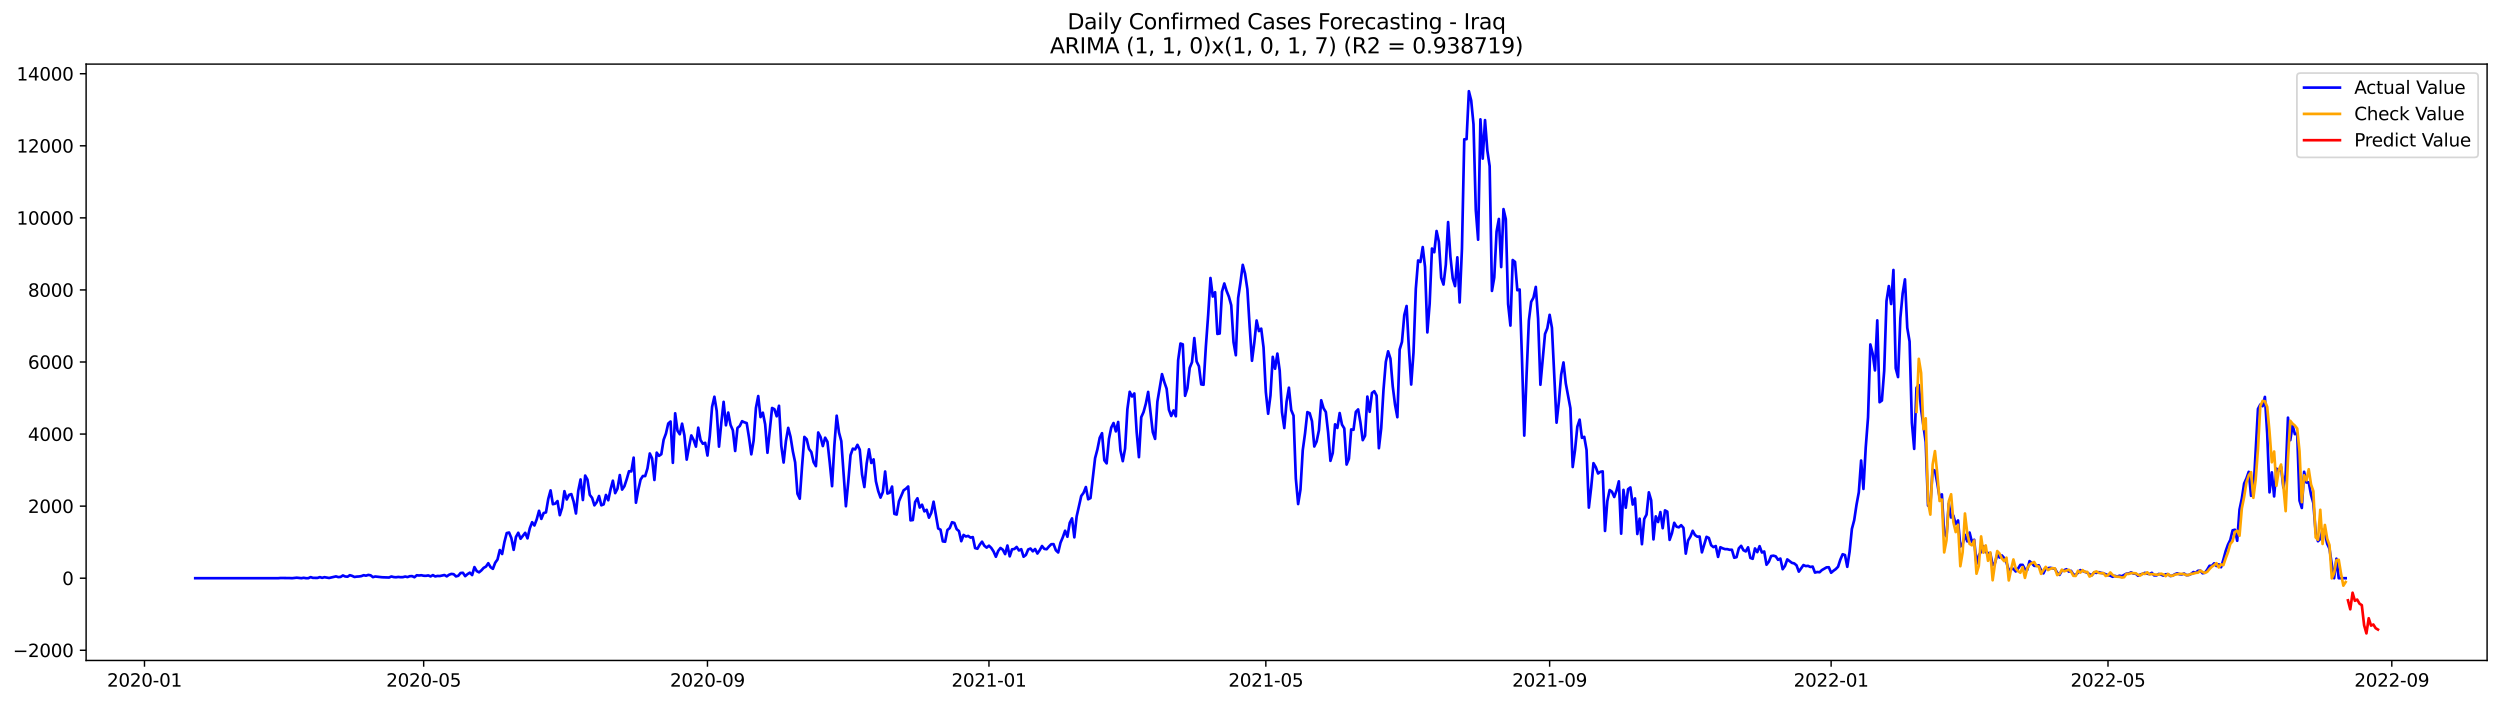<?xml version="1.0" encoding="utf-8" standalone="no"?>
<!DOCTYPE svg PUBLIC "-//W3C//DTD SVG 1.1//EN"
  "http://www.w3.org/Graphics/SVG/1.1/DTD/svg11.dtd">
<svg xmlns:xlink="http://www.w3.org/1999/xlink" width="1394.43pt" height="392.274pt" viewBox="0 0 1394.43 392.274" xmlns="http://www.w3.org/2000/svg" version="1.1">
 <defs>
  <style type="text/css">*{stroke-linejoin: round; stroke-linecap: butt}</style>
 </defs>
 <g id="figure_1">
  <g id="patch_1">
   <path d="M 0 392.274 
L 1394.43 392.274 
L 1394.43 0 
L 0 0 
z
" style="fill: #ffffff"/>
  </g>
  <g id="axes_1">
   <g id="patch_2">
    <path d="M 48.03 368.396 
L 1387.23 368.396 
L 1387.23 35.755 
L 48.03 35.755 
z
" style="fill: #ffffff"/>
   </g>
   <g id="matplotlib.axis_1">
    <g id="xtick_1">
     <g id="line2d_1">
      <defs>
       <path id="m9b8301f5bb" d="M 0 0 
L 0 3.5 
" style="stroke: #000000; stroke-width: 0.8"/>
      </defs>
      <g>
       <use xlink:href="#m9b8301f5bb" x="80.59" y="368.396" style="stroke: #000000; stroke-width: 0.8"/>
      </g>
     </g>
     <g id="text_1">
      <!-- 2020-01 -->
      <g transform="translate(59.698 382.994)scale(0.1 -0.1)">
       <defs>
        <path id="DejaVuSans-32" d="M 1228 531 
L 3431 531 
L 3431 0 
L 469 0 
L 469 531 
Q 828 903 1448 1529 
Q 2069 2156 2228 2338 
Q 2531 2678 2651 2914 
Q 2772 3150 2772 3378 
Q 2772 3750 2511 3984 
Q 2250 4219 1831 4219 
Q 1534 4219 1204 4116 
Q 875 4013 500 3803 
L 500 4441 
Q 881 4594 1212 4672 
Q 1544 4750 1819 4750 
Q 2544 4750 2975 4387 
Q 3406 4025 3406 3419 
Q 3406 3131 3298 2873 
Q 3191 2616 2906 2266 
Q 2828 2175 2409 1742 
Q 1991 1309 1228 531 
z
" transform="scale(0.016)"/>
        <path id="DejaVuSans-30" d="M 2034 4250 
Q 1547 4250 1301 3770 
Q 1056 3291 1056 2328 
Q 1056 1369 1301 889 
Q 1547 409 2034 409 
Q 2525 409 2770 889 
Q 3016 1369 3016 2328 
Q 3016 3291 2770 3770 
Q 2525 4250 2034 4250 
z
M 2034 4750 
Q 2819 4750 3233 4129 
Q 3647 3509 3647 2328 
Q 3647 1150 3233 529 
Q 2819 -91 2034 -91 
Q 1250 -91 836 529 
Q 422 1150 422 2328 
Q 422 3509 836 4129 
Q 1250 4750 2034 4750 
z
" transform="scale(0.016)"/>
        <path id="DejaVuSans-2d" d="M 313 2009 
L 1997 2009 
L 1997 1497 
L 313 1497 
L 313 2009 
z
" transform="scale(0.016)"/>
        <path id="DejaVuSans-31" d="M 794 531 
L 1825 531 
L 1825 4091 
L 703 3866 
L 703 4441 
L 1819 4666 
L 2450 4666 
L 2450 531 
L 3481 531 
L 3481 0 
L 794 0 
L 794 531 
z
" transform="scale(0.016)"/>
       </defs>
       <use xlink:href="#DejaVuSans-32"/>
       <use xlink:href="#DejaVuSans-30" x="63.623"/>
       <use xlink:href="#DejaVuSans-32" x="127.246"/>
       <use xlink:href="#DejaVuSans-30" x="190.869"/>
       <use xlink:href="#DejaVuSans-2d" x="254.492"/>
       <use xlink:href="#DejaVuSans-30" x="290.576"/>
       <use xlink:href="#DejaVuSans-31" x="354.199"/>
      </g>
     </g>
    </g>
    <g id="xtick_2">
     <g id="line2d_2">
      <g>
       <use xlink:href="#m9b8301f5bb" x="236.31" y="368.396" style="stroke: #000000; stroke-width: 0.8"/>
      </g>
     </g>
     <g id="text_2">
      <!-- 2020-05 -->
      <g transform="translate(215.419 382.994)scale(0.1 -0.1)">
       <defs>
        <path id="DejaVuSans-35" d="M 691 4666 
L 3169 4666 
L 3169 4134 
L 1269 4134 
L 1269 2991 
Q 1406 3038 1543 3061 
Q 1681 3084 1819 3084 
Q 2600 3084 3056 2656 
Q 3513 2228 3513 1497 
Q 3513 744 3044 326 
Q 2575 -91 1722 -91 
Q 1428 -91 1123 -41 
Q 819 9 494 109 
L 494 744 
Q 775 591 1075 516 
Q 1375 441 1709 441 
Q 2250 441 2565 725 
Q 2881 1009 2881 1497 
Q 2881 1984 2565 2268 
Q 2250 2553 1709 2553 
Q 1456 2553 1204 2497 
Q 953 2441 691 2322 
L 691 4666 
z
" transform="scale(0.016)"/>
       </defs>
       <use xlink:href="#DejaVuSans-32"/>
       <use xlink:href="#DejaVuSans-30" x="63.623"/>
       <use xlink:href="#DejaVuSans-32" x="127.246"/>
       <use xlink:href="#DejaVuSans-30" x="190.869"/>
       <use xlink:href="#DejaVuSans-2d" x="254.492"/>
       <use xlink:href="#DejaVuSans-30" x="290.576"/>
       <use xlink:href="#DejaVuSans-35" x="354.199"/>
      </g>
     </g>
    </g>
    <g id="xtick_3">
     <g id="line2d_3">
      <g>
       <use xlink:href="#m9b8301f5bb" x="394.605" y="368.396" style="stroke: #000000; stroke-width: 0.8"/>
      </g>
     </g>
     <g id="text_3">
      <!-- 2020-09 -->
      <g transform="translate(373.714 382.994)scale(0.1 -0.1)">
       <defs>
        <path id="DejaVuSans-39" d="M 703 97 
L 703 672 
Q 941 559 1184 500 
Q 1428 441 1663 441 
Q 2288 441 2617 861 
Q 2947 1281 2994 2138 
Q 2813 1869 2534 1725 
Q 2256 1581 1919 1581 
Q 1219 1581 811 2004 
Q 403 2428 403 3163 
Q 403 3881 828 4315 
Q 1253 4750 1959 4750 
Q 2769 4750 3195 4129 
Q 3622 3509 3622 2328 
Q 3622 1225 3098 567 
Q 2575 -91 1691 -91 
Q 1453 -91 1209 -44 
Q 966 3 703 97 
z
M 1959 2075 
Q 2384 2075 2632 2365 
Q 2881 2656 2881 3163 
Q 2881 3666 2632 3958 
Q 2384 4250 1959 4250 
Q 1534 4250 1286 3958 
Q 1038 3666 1038 3163 
Q 1038 2656 1286 2365 
Q 1534 2075 1959 2075 
z
" transform="scale(0.016)"/>
       </defs>
       <use xlink:href="#DejaVuSans-32"/>
       <use xlink:href="#DejaVuSans-30" x="63.623"/>
       <use xlink:href="#DejaVuSans-32" x="127.246"/>
       <use xlink:href="#DejaVuSans-30" x="190.869"/>
       <use xlink:href="#DejaVuSans-2d" x="254.492"/>
       <use xlink:href="#DejaVuSans-30" x="290.576"/>
       <use xlink:href="#DejaVuSans-39" x="354.199"/>
      </g>
     </g>
    </g>
    <g id="xtick_4">
     <g id="line2d_4">
      <g>
       <use xlink:href="#m9b8301f5bb" x="551.613" y="368.396" style="stroke: #000000; stroke-width: 0.8"/>
      </g>
     </g>
     <g id="text_4">
      <!-- 2021-01 -->
      <g transform="translate(530.722 382.994)scale(0.1 -0.1)">
       <use xlink:href="#DejaVuSans-32"/>
       <use xlink:href="#DejaVuSans-30" x="63.623"/>
       <use xlink:href="#DejaVuSans-32" x="127.246"/>
       <use xlink:href="#DejaVuSans-31" x="190.869"/>
       <use xlink:href="#DejaVuSans-2d" x="254.492"/>
       <use xlink:href="#DejaVuSans-30" x="290.576"/>
       <use xlink:href="#DejaVuSans-31" x="354.199"/>
      </g>
     </g>
    </g>
    <g id="xtick_5">
     <g id="line2d_5">
      <g>
       <use xlink:href="#m9b8301f5bb" x="706.047" y="368.396" style="stroke: #000000; stroke-width: 0.8"/>
      </g>
     </g>
     <g id="text_5">
      <!-- 2021-05 -->
      <g transform="translate(685.156 382.994)scale(0.1 -0.1)">
       <use xlink:href="#DejaVuSans-32"/>
       <use xlink:href="#DejaVuSans-30" x="63.623"/>
       <use xlink:href="#DejaVuSans-32" x="127.246"/>
       <use xlink:href="#DejaVuSans-31" x="190.869"/>
       <use xlink:href="#DejaVuSans-2d" x="254.492"/>
       <use xlink:href="#DejaVuSans-30" x="290.576"/>
       <use xlink:href="#DejaVuSans-35" x="354.199"/>
      </g>
     </g>
    </g>
    <g id="xtick_6">
     <g id="line2d_6">
      <g>
       <use xlink:href="#m9b8301f5bb" x="864.342" y="368.396" style="stroke: #000000; stroke-width: 0.8"/>
      </g>
     </g>
     <g id="text_6">
      <!-- 2021-09 -->
      <g transform="translate(843.451 382.994)scale(0.1 -0.1)">
       <use xlink:href="#DejaVuSans-32"/>
       <use xlink:href="#DejaVuSans-30" x="63.623"/>
       <use xlink:href="#DejaVuSans-32" x="127.246"/>
       <use xlink:href="#DejaVuSans-31" x="190.869"/>
       <use xlink:href="#DejaVuSans-2d" x="254.492"/>
       <use xlink:href="#DejaVuSans-30" x="290.576"/>
       <use xlink:href="#DejaVuSans-39" x="354.199"/>
      </g>
     </g>
    </g>
    <g id="xtick_7">
     <g id="line2d_7">
      <g>
       <use xlink:href="#m9b8301f5bb" x="1021.35" y="368.396" style="stroke: #000000; stroke-width: 0.8"/>
      </g>
     </g>
     <g id="text_7">
      <!-- 2022-01 -->
      <g transform="translate(1000.458 382.994)scale(0.1 -0.1)">
       <use xlink:href="#DejaVuSans-32"/>
       <use xlink:href="#DejaVuSans-30" x="63.623"/>
       <use xlink:href="#DejaVuSans-32" x="127.246"/>
       <use xlink:href="#DejaVuSans-32" x="190.869"/>
       <use xlink:href="#DejaVuSans-2d" x="254.492"/>
       <use xlink:href="#DejaVuSans-30" x="290.576"/>
       <use xlink:href="#DejaVuSans-31" x="354.199"/>
      </g>
     </g>
    </g>
    <g id="xtick_8">
     <g id="line2d_8">
      <g>
       <use xlink:href="#m9b8301f5bb" x="1175.784" y="368.396" style="stroke: #000000; stroke-width: 0.8"/>
      </g>
     </g>
     <g id="text_8">
      <!-- 2022-05 -->
      <g transform="translate(1154.892 382.994)scale(0.1 -0.1)">
       <use xlink:href="#DejaVuSans-32"/>
       <use xlink:href="#DejaVuSans-30" x="63.623"/>
       <use xlink:href="#DejaVuSans-32" x="127.246"/>
       <use xlink:href="#DejaVuSans-32" x="190.869"/>
       <use xlink:href="#DejaVuSans-2d" x="254.492"/>
       <use xlink:href="#DejaVuSans-30" x="290.576"/>
       <use xlink:href="#DejaVuSans-35" x="354.199"/>
      </g>
     </g>
    </g>
    <g id="xtick_9">
     <g id="line2d_9">
      <g>
       <use xlink:href="#m9b8301f5bb" x="1334.079" y="368.396" style="stroke: #000000; stroke-width: 0.8"/>
      </g>
     </g>
     <g id="text_9">
      <!-- 2022-09 -->
      <g transform="translate(1313.187 382.994)scale(0.1 -0.1)">
       <use xlink:href="#DejaVuSans-32"/>
       <use xlink:href="#DejaVuSans-30" x="63.623"/>
       <use xlink:href="#DejaVuSans-32" x="127.246"/>
       <use xlink:href="#DejaVuSans-32" x="190.869"/>
       <use xlink:href="#DejaVuSans-2d" x="254.492"/>
       <use xlink:href="#DejaVuSans-30" x="290.576"/>
       <use xlink:href="#DejaVuSans-39" x="354.199"/>
      </g>
     </g>
    </g>
   </g>
   <g id="matplotlib.axis_2">
    <g id="ytick_1">
     <g id="line2d_10">
      <defs>
       <path id="m75fd5bc705" d="M 0 0 
L -3.5 0 
" style="stroke: #000000; stroke-width: 0.8"/>
      </defs>
      <g>
       <use xlink:href="#m75fd5bc705" x="48.03" y="362.699" style="stroke: #000000; stroke-width: 0.8"/>
      </g>
     </g>
     <g id="text_10">
      <!-- −2000 -->
      <g transform="translate(7.2 366.498)scale(0.1 -0.1)">
       <defs>
        <path id="DejaVuSans-2212" d="M 678 2272 
L 4684 2272 
L 4684 1741 
L 678 1741 
L 678 2272 
z
" transform="scale(0.016)"/>
       </defs>
       <use xlink:href="#DejaVuSans-2212"/>
       <use xlink:href="#DejaVuSans-32" x="83.789"/>
       <use xlink:href="#DejaVuSans-30" x="147.412"/>
       <use xlink:href="#DejaVuSans-30" x="211.035"/>
       <use xlink:href="#DejaVuSans-30" x="274.658"/>
      </g>
     </g>
    </g>
    <g id="ytick_2">
     <g id="line2d_11">
      <g>
       <use xlink:href="#m75fd5bc705" x="48.03" y="322.502" style="stroke: #000000; stroke-width: 0.8"/>
      </g>
     </g>
     <g id="text_11">
      <!-- 0 -->
      <g transform="translate(34.667 326.302)scale(0.1 -0.1)">
       <use xlink:href="#DejaVuSans-30"/>
      </g>
     </g>
    </g>
    <g id="ytick_3">
     <g id="line2d_12">
      <g>
       <use xlink:href="#m75fd5bc705" x="48.03" y="282.306" style="stroke: #000000; stroke-width: 0.8"/>
      </g>
     </g>
     <g id="text_12">
      <!-- 2000 -->
      <g transform="translate(15.58 286.105)scale(0.1 -0.1)">
       <use xlink:href="#DejaVuSans-32"/>
       <use xlink:href="#DejaVuSans-30" x="63.623"/>
       <use xlink:href="#DejaVuSans-30" x="127.246"/>
       <use xlink:href="#DejaVuSans-30" x="190.869"/>
      </g>
     </g>
    </g>
    <g id="ytick_4">
     <g id="line2d_13">
      <g>
       <use xlink:href="#m75fd5bc705" x="48.03" y="242.11" style="stroke: #000000; stroke-width: 0.8"/>
      </g>
     </g>
     <g id="text_13">
      <!-- 4000 -->
      <g transform="translate(15.58 245.909)scale(0.1 -0.1)">
       <defs>
        <path id="DejaVuSans-34" d="M 2419 4116 
L 825 1625 
L 2419 1625 
L 2419 4116 
z
M 2253 4666 
L 3047 4666 
L 3047 1625 
L 3713 1625 
L 3713 1100 
L 3047 1100 
L 3047 0 
L 2419 0 
L 2419 1100 
L 313 1100 
L 313 1709 
L 2253 4666 
z
" transform="scale(0.016)"/>
       </defs>
       <use xlink:href="#DejaVuSans-34"/>
       <use xlink:href="#DejaVuSans-30" x="63.623"/>
       <use xlink:href="#DejaVuSans-30" x="127.246"/>
       <use xlink:href="#DejaVuSans-30" x="190.869"/>
      </g>
     </g>
    </g>
    <g id="ytick_5">
     <g id="line2d_14">
      <g>
       <use xlink:href="#m75fd5bc705" x="48.03" y="201.913" style="stroke: #000000; stroke-width: 0.8"/>
      </g>
     </g>
     <g id="text_14">
      <!-- 6000 -->
      <g transform="translate(15.58 205.712)scale(0.1 -0.1)">
       <defs>
        <path id="DejaVuSans-36" d="M 2113 2584 
Q 1688 2584 1439 2293 
Q 1191 2003 1191 1497 
Q 1191 994 1439 701 
Q 1688 409 2113 409 
Q 2538 409 2786 701 
Q 3034 994 3034 1497 
Q 3034 2003 2786 2293 
Q 2538 2584 2113 2584 
z
M 3366 4563 
L 3366 3988 
Q 3128 4100 2886 4159 
Q 2644 4219 2406 4219 
Q 1781 4219 1451 3797 
Q 1122 3375 1075 2522 
Q 1259 2794 1537 2939 
Q 1816 3084 2150 3084 
Q 2853 3084 3261 2657 
Q 3669 2231 3669 1497 
Q 3669 778 3244 343 
Q 2819 -91 2113 -91 
Q 1303 -91 875 529 
Q 447 1150 447 2328 
Q 447 3434 972 4092 
Q 1497 4750 2381 4750 
Q 2619 4750 2861 4703 
Q 3103 4656 3366 4563 
z
" transform="scale(0.016)"/>
       </defs>
       <use xlink:href="#DejaVuSans-36"/>
       <use xlink:href="#DejaVuSans-30" x="63.623"/>
       <use xlink:href="#DejaVuSans-30" x="127.246"/>
       <use xlink:href="#DejaVuSans-30" x="190.869"/>
      </g>
     </g>
    </g>
    <g id="ytick_6">
     <g id="line2d_15">
      <g>
       <use xlink:href="#m75fd5bc705" x="48.03" y="161.717" style="stroke: #000000; stroke-width: 0.8"/>
      </g>
     </g>
     <g id="text_15">
      <!-- 8000 -->
      <g transform="translate(15.58 165.516)scale(0.1 -0.1)">
       <defs>
        <path id="DejaVuSans-38" d="M 2034 2216 
Q 1584 2216 1326 1975 
Q 1069 1734 1069 1313 
Q 1069 891 1326 650 
Q 1584 409 2034 409 
Q 2484 409 2743 651 
Q 3003 894 3003 1313 
Q 3003 1734 2745 1975 
Q 2488 2216 2034 2216 
z
M 1403 2484 
Q 997 2584 770 2862 
Q 544 3141 544 3541 
Q 544 4100 942 4425 
Q 1341 4750 2034 4750 
Q 2731 4750 3128 4425 
Q 3525 4100 3525 3541 
Q 3525 3141 3298 2862 
Q 3072 2584 2669 2484 
Q 3125 2378 3379 2068 
Q 3634 1759 3634 1313 
Q 3634 634 3220 271 
Q 2806 -91 2034 -91 
Q 1263 -91 848 271 
Q 434 634 434 1313 
Q 434 1759 690 2068 
Q 947 2378 1403 2484 
z
M 1172 3481 
Q 1172 3119 1398 2916 
Q 1625 2713 2034 2713 
Q 2441 2713 2670 2916 
Q 2900 3119 2900 3481 
Q 2900 3844 2670 4047 
Q 2441 4250 2034 4250 
Q 1625 4250 1398 4047 
Q 1172 3844 1172 3481 
z
" transform="scale(0.016)"/>
       </defs>
       <use xlink:href="#DejaVuSans-38"/>
       <use xlink:href="#DejaVuSans-30" x="63.623"/>
       <use xlink:href="#DejaVuSans-30" x="127.246"/>
       <use xlink:href="#DejaVuSans-30" x="190.869"/>
      </g>
     </g>
    </g>
    <g id="ytick_7">
     <g id="line2d_16">
      <g>
       <use xlink:href="#m75fd5bc705" x="48.03" y="121.521" style="stroke: #000000; stroke-width: 0.8"/>
      </g>
     </g>
     <g id="text_16">
      <!-- 10000 -->
      <g transform="translate(9.217 125.32)scale(0.1 -0.1)">
       <use xlink:href="#DejaVuSans-31"/>
       <use xlink:href="#DejaVuSans-30" x="63.623"/>
       <use xlink:href="#DejaVuSans-30" x="127.246"/>
       <use xlink:href="#DejaVuSans-30" x="190.869"/>
       <use xlink:href="#DejaVuSans-30" x="254.492"/>
      </g>
     </g>
    </g>
    <g id="ytick_8">
     <g id="line2d_17">
      <g>
       <use xlink:href="#m75fd5bc705" x="48.03" y="81.324" style="stroke: #000000; stroke-width: 0.8"/>
      </g>
     </g>
     <g id="text_17">
      <!-- 12000 -->
      <g transform="translate(9.217 85.123)scale(0.1 -0.1)">
       <use xlink:href="#DejaVuSans-31"/>
       <use xlink:href="#DejaVuSans-32" x="63.623"/>
       <use xlink:href="#DejaVuSans-30" x="127.246"/>
       <use xlink:href="#DejaVuSans-30" x="190.869"/>
       <use xlink:href="#DejaVuSans-30" x="254.492"/>
      </g>
     </g>
    </g>
    <g id="ytick_9">
     <g id="line2d_18">
      <g>
       <use xlink:href="#m75fd5bc705" x="48.03" y="41.128" style="stroke: #000000; stroke-width: 0.8"/>
      </g>
     </g>
     <g id="text_18">
      <!-- 14000 -->
      <g transform="translate(9.217 44.927)scale(0.1 -0.1)">
       <use xlink:href="#DejaVuSans-31"/>
       <use xlink:href="#DejaVuSans-34" x="63.623"/>
       <use xlink:href="#DejaVuSans-30" x="127.246"/>
       <use xlink:href="#DejaVuSans-30" x="190.869"/>
       <use xlink:href="#DejaVuSans-30" x="254.492"/>
      </g>
     </g>
    </g>
   </g>
   <g id="line2d_19">
    <path d="M 108.902 322.502 
L 155.233 322.502 
L 156.52 322.382 
L 161.667 322.442 
L 162.954 322.502 
L 165.528 322.221 
L 168.102 322.502 
L 169.389 322.281 
L 170.676 322.502 
L 171.963 322.502 
L 173.25 321.899 
L 174.537 322.321 
L 177.111 322.342 
L 178.398 321.899 
L 179.685 322.301 
L 180.972 321.94 
L 183.546 322.382 
L 187.406 321.497 
L 188.693 321.899 
L 189.98 321.779 
L 191.267 320.975 
L 192.554 321.538 
L 193.841 321.678 
L 195.128 320.834 
L 196.415 321.216 
L 197.702 321.819 
L 198.989 321.618 
L 200.276 321.538 
L 201.563 321.337 
L 202.85 320.834 
L 204.137 321.095 
L 205.424 320.673 
L 206.711 320.894 
L 207.998 321.899 
L 209.285 321.558 
L 213.145 321.98 
L 217.006 322.12 
L 218.293 321.538 
L 219.58 321.879 
L 220.867 321.98 
L 222.154 321.799 
L 223.441 321.94 
L 224.728 321.919 
L 226.015 321.578 
L 227.302 321.879 
L 228.589 321.397 
L 229.876 321.357 
L 231.163 321.96 
L 232.45 320.874 
L 233.737 320.995 
L 235.023 320.854 
L 236.31 321.136 
L 237.597 321.176 
L 238.884 320.955 
L 240.171 321.497 
L 241.458 320.794 
L 242.745 321.517 
L 244.032 321.236 
L 245.319 321.296 
L 247.893 320.734 
L 249.18 321.477 
L 250.467 320.593 
L 251.754 320.111 
L 253.041 320.271 
L 254.328 321.497 
L 255.615 321.156 
L 256.902 319.608 
L 258.189 319.488 
L 259.476 321.357 
L 260.762 320.231 
L 262.049 319.427 
L 263.336 320.754 
L 264.623 316.312 
L 265.91 318.543 
L 267.197 319.226 
L 268.484 318.161 
L 269.771 316.734 
L 271.058 316.031 
L 272.345 314.141 
L 273.632 316.352 
L 274.919 317.277 
L 276.206 313.88 
L 277.493 312.071 
L 278.78 306.806 
L 280.067 308.996 
L 281.354 302.284 
L 282.641 297.339 
L 283.928 297.018 
L 285.215 300.093 
L 286.501 306.685 
L 287.788 299.47 
L 289.075 297.159 
L 290.362 300.495 
L 292.936 297.199 
L 294.223 300.274 
L 295.51 294.666 
L 296.797 291.27 
L 298.084 293.099 
L 299.371 289.642 
L 300.658 284.919 
L 301.945 289.421 
L 303.232 286.165 
L 304.519 285.803 
L 305.806 278.286 
L 307.093 273.523 
L 308.38 281.221 
L 309.667 280.919 
L 310.954 279.492 
L 312.24 287.351 
L 313.527 283.15 
L 314.814 273.965 
L 316.101 278.608 
L 317.388 276.035 
L 318.675 275.593 
L 319.962 279.794 
L 321.249 286.406 
L 322.536 273.744 
L 323.823 267.413 
L 325.11 278.889 
L 326.397 265.263 
L 327.684 267.554 
L 328.971 276.035 
L 330.258 277.703 
L 331.545 281.864 
L 332.832 280.095 
L 334.119 276.658 
L 335.406 281.844 
L 336.693 281.321 
L 337.979 276.076 
L 339.266 279.03 
L 340.553 272.94 
L 341.84 268.117 
L 343.127 275.051 
L 344.414 272.558 
L 345.701 264.981 
L 346.988 273.081 
L 348.275 271.192 
L 349.562 267.293 
L 350.849 262.851 
L 352.136 262.951 
L 353.423 255.254 
L 354.71 280.397 
L 355.997 273.322 
L 357.284 267.534 
L 358.571 265.504 
L 359.858 265.544 
L 361.145 261.263 
L 362.432 252.943 
L 363.718 255.676 
L 365.005 267.715 
L 366.292 252.48 
L 367.579 254.249 
L 368.866 253.344 
L 370.153 245.305 
L 371.44 241.848 
L 372.727 236.221 
L 374.014 235.115 
L 375.301 258.148 
L 376.588 230.533 
L 377.875 240.24 
L 379.162 242.21 
L 380.449 236.321 
L 381.736 242.813 
L 383.023 256.359 
L 384.31 249.265 
L 385.597 242.873 
L 386.884 245.386 
L 388.171 249.124 
L 389.457 238.552 
L 390.744 245.446 
L 392.031 247.516 
L 393.318 246.993 
L 394.605 254.088 
L 395.892 243.195 
L 397.179 226.935 
L 398.466 221.288 
L 399.753 229.166 
L 401.04 249.124 
L 402.327 235.799 
L 403.614 224.142 
L 404.901 237.226 
L 406.188 230.111 
L 407.475 237.005 
L 408.762 239.979 
L 410.049 251.536 
L 411.336 238.713 
L 412.623 237.608 
L 413.91 234.935 
L 415.196 235.558 
L 416.483 235.98 
L 417.77 243.979 
L 419.057 253.405 
L 420.344 245.707 
L 421.631 227.559 
L 422.918 220.906 
L 424.205 232.643 
L 425.492 230.191 
L 426.779 236.683 
L 428.066 252.541 
L 430.64 227.559 
L 431.927 228.222 
L 433.214 232.201 
L 434.501 226.333 
L 435.788 248.702 
L 437.075 257.987 
L 438.362 245.968 
L 439.649 238.653 
L 440.935 243.657 
L 442.222 251.717 
L 443.509 257.907 
L 444.796 275.392 
L 446.083 278.166 
L 447.37 260.057 
L 448.657 243.697 
L 449.944 244.984 
L 451.231 250.41 
L 452.518 252.139 
L 453.805 257.766 
L 455.092 259.997 
L 456.379 241.225 
L 457.666 243.717 
L 458.953 248.802 
L 460.24 244.14 
L 461.527 246.431 
L 462.814 258.108 
L 464.101 271.172 
L 465.388 248.32 
L 466.674 231.86 
L 467.961 241.245 
L 469.248 246.049 
L 471.822 282.366 
L 473.109 269.081 
L 474.396 253.907 
L 475.683 250.249 
L 476.97 250.671 
L 478.257 248.119 
L 479.544 250.792 
L 480.831 264.62 
L 482.118 271.654 
L 483.405 258.51 
L 484.692 250.611 
L 485.979 258.228 
L 487.266 256.219 
L 488.553 268.438 
L 489.84 273.885 
L 491.127 277.543 
L 492.413 274.468 
L 493.7 262.992 
L 494.987 275.292 
L 496.274 274.789 
L 497.561 271.393 
L 498.848 286.607 
L 500.135 287.009 
L 501.422 279.573 
L 503.996 273.503 
L 505.283 272.599 
L 506.57 271.352 
L 507.857 290.225 
L 509.144 290.064 
L 510.431 280.015 
L 511.718 277.925 
L 513.005 283.09 
L 514.292 281.522 
L 515.579 285.22 
L 516.866 284.356 
L 518.152 288.737 
L 519.439 286.024 
L 520.726 279.834 
L 523.3 294.767 
L 524.587 295.43 
L 525.874 301.962 
L 527.161 302.163 
L 528.448 295.611 
L 529.735 294.546 
L 531.022 291.29 
L 532.309 291.692 
L 533.596 295.129 
L 534.883 296.234 
L 536.17 301.861 
L 537.457 298.384 
L 538.744 299.229 
L 540.031 298.927 
L 541.318 299.852 
L 542.605 299.59 
L 543.891 305.7 
L 545.178 306.062 
L 546.465 303.791 
L 547.752 302.143 
L 549.039 304.394 
L 550.326 305.439 
L 551.613 304.374 
L 552.9 305.62 
L 554.187 307.61 
L 555.474 310.544 
L 556.761 307.288 
L 558.048 305.64 
L 559.335 306.625 
L 560.622 309.057 
L 561.909 304.273 
L 563.196 310.303 
L 564.483 306.404 
L 565.77 306.223 
L 567.057 305.077 
L 568.344 307.027 
L 569.63 306.323 
L 570.917 310.524 
L 572.204 309.539 
L 573.491 306.484 
L 574.778 305.962 
L 576.065 307.509 
L 577.352 306.243 
L 578.639 308.735 
L 579.926 306.866 
L 581.213 304.555 
L 582.5 306.162 
L 583.787 306.343 
L 585.074 304.836 
L 586.361 303.55 
L 587.648 303.51 
L 588.935 306.926 
L 590.222 308.152 
L 591.509 302.726 
L 592.796 299.691 
L 594.083 296.033 
L 595.369 299.389 
L 596.656 291.672 
L 597.943 289.139 
L 599.23 299.711 
L 600.517 288.074 
L 603.091 276.638 
L 604.378 274.89 
L 605.665 271.654 
L 606.952 278.487 
L 608.239 277.804 
L 610.813 255.535 
L 612.1 250.651 
L 613.387 244.2 
L 614.674 241.627 
L 615.961 256.721 
L 617.248 258.449 
L 618.535 244.843 
L 619.822 238.472 
L 621.108 235.96 
L 622.395 240.622 
L 623.682 235.357 
L 624.969 251.294 
L 626.256 257.223 
L 627.543 250.169 
L 628.83 228.242 
L 630.117 218.534 
L 631.404 221.147 
L 632.691 219.459 
L 633.978 240.743 
L 635.265 254.993 
L 636.552 232.704 
L 637.839 229.85 
L 639.126 225.107 
L 640.413 218.595 
L 642.987 241.024 
L 644.274 244.803 
L 645.56 224.001 
L 648.134 208.686 
L 649.421 213.108 
L 650.708 216.826 
L 651.995 228.563 
L 653.282 232.02 
L 654.569 228.945 
L 655.856 232.181 
L 657.143 200.888 
L 658.43 191.603 
L 659.717 192.065 
L 661.004 220.765 
L 662.291 216.565 
L 663.578 205.189 
L 664.865 202.014 
L 666.152 188.568 
L 667.439 201.612 
L 668.726 204.285 
L 670.013 214.394 
L 671.299 214.615 
L 672.586 193.412 
L 673.873 175.786 
L 675.16 155.064 
L 676.447 165.395 
L 677.734 162.983 
L 679.021 186.257 
L 680.308 186.016 
L 681.595 162.662 
L 682.882 158.119 
L 684.169 162.28 
L 685.456 165.536 
L 686.743 170.259 
L 688.03 190.819 
L 689.317 198.135 
L 690.604 166.239 
L 691.891 157.537 
L 693.178 147.729 
L 694.465 152.673 
L 695.752 161.375 
L 697.038 182.478 
L 698.325 201.23 
L 699.612 191.141 
L 700.899 178.76 
L 702.186 184.669 
L 703.473 183.302 
L 704.76 193.774 
L 706.047 218.655 
L 707.334 230.774 
L 708.621 220.645 
L 709.908 199.039 
L 711.195 205.672 
L 712.482 197.23 
L 713.769 206.677 
L 715.056 229.89 
L 716.343 238.753 
L 717.63 223.981 
L 718.917 216.243 
L 720.204 228.724 
L 721.491 231.819 
L 722.777 266.891 
L 724.064 281.14 
L 725.351 273.141 
L 726.638 251.114 
L 727.925 241.647 
L 729.212 229.87 
L 730.499 230.453 
L 731.786 234.935 
L 733.073 249.043 
L 734.36 246.31 
L 735.647 240.06 
L 736.934 223.258 
L 738.221 227.679 
L 739.508 229.83 
L 740.795 241.265 
L 742.082 257.043 
L 743.369 252.681 
L 744.656 236.683 
L 745.943 238.693 
L 747.23 230.392 
L 748.516 236.844 
L 749.803 238.954 
L 751.09 259.113 
L 752.377 255.897 
L 753.664 239.517 
L 754.951 239.718 
L 756.238 229.729 
L 757.525 228.362 
L 758.812 235.678 
L 760.099 245.506 
L 761.386 243.074 
L 762.673 221.208 
L 763.96 229.689 
L 765.247 219.218 
L 766.534 218.213 
L 767.821 220.645 
L 769.108 249.988 
L 770.395 238.894 
L 771.682 217.288 
L 772.969 201.853 
L 774.255 195.944 
L 775.542 200.044 
L 776.829 215.48 
L 778.116 225.75 
L 779.403 232.704 
L 780.69 194.959 
L 781.977 190.698 
L 783.264 175.786 
L 784.551 170.681 
L 785.838 194.316 
L 787.125 214.475 
L 788.412 196.607 
L 789.699 161.114 
L 790.986 145.277 
L 792.273 146.101 
L 793.56 137.82 
L 794.847 148.934 
L 796.134 185.413 
L 797.421 169.435 
L 798.708 138.624 
L 799.994 140.694 
L 801.281 128.856 
L 802.568 134.846 
L 803.855 154.964 
L 805.142 158.722 
L 806.429 147.688 
L 807.716 123.872 
L 809.003 143.186 
L 810.29 155.286 
L 811.577 159.587 
L 812.864 143.528 
L 814.151 168.691 
L 815.438 138.664 
L 816.725 77.707 
L 818.012 77.606 
L 819.299 50.876 
L 820.586 56.021 
L 821.873 69.326 
L 823.16 117.199 
L 824.447 133.7 
L 825.733 66.572 
L 827.02 88.479 
L 828.307 66.994 
L 829.594 83.917 
L 830.881 92.68 
L 832.168 162.26 
L 833.455 154.763 
L 834.742 129.178 
L 836.029 122.124 
L 837.316 148.955 
L 838.603 116.637 
L 839.89 122.184 
L 841.177 169.555 
L 842.464 181.594 
L 843.751 145.035 
L 845.038 146.081 
L 846.325 161.878 
L 847.612 161.476 
L 848.899 199.481 
L 850.186 242.954 
L 851.472 209.269 
L 852.759 178.78 
L 854.046 168.349 
L 855.333 165.998 
L 856.62 160.029 
L 857.907 177.755 
L 859.194 214.595 
L 861.768 186.277 
L 863.055 183.081 
L 864.342 175.605 
L 865.629 182.86 
L 868.203 235.759 
L 869.49 224.082 
L 870.777 208.948 
L 872.064 202.154 
L 873.351 213.872 
L 875.925 227.699 
L 877.211 260.479 
L 878.498 251.073 
L 879.785 238.01 
L 881.072 234.07 
L 882.359 244.22 
L 883.646 243.657 
L 884.933 250.973 
L 886.22 283.13 
L 887.507 271.955 
L 888.794 258.349 
L 890.081 260.58 
L 891.368 264.097 
L 892.655 263.152 
L 893.942 262.931 
L 895.229 296.134 
L 896.516 279.512 
L 897.803 273.322 
L 899.09 274.247 
L 900.377 277.201 
L 901.664 273.583 
L 902.95 268.478 
L 904.237 297.661 
L 905.524 273.242 
L 906.811 283.19 
L 908.098 272.86 
L 909.385 271.875 
L 910.672 281.422 
L 911.959 277.985 
L 913.246 297.842 
L 914.533 289.3 
L 915.82 303.53 
L 917.107 289.461 
L 918.394 287.009 
L 919.681 274.608 
L 920.968 279.05 
L 922.255 300.857 
L 923.542 288.014 
L 924.829 291.169 
L 926.116 285.622 
L 927.403 294.606 
L 928.689 284.678 
L 929.976 285.401 
L 931.263 301.118 
L 932.55 297.44 
L 933.837 291.611 
L 935.124 293.782 
L 936.411 294.124 
L 937.698 292.938 
L 938.985 294.425 
L 940.272 308.795 
L 941.559 301.48 
L 942.846 299.329 
L 944.133 296.073 
L 945.42 298.425 
L 946.707 299.349 
L 947.994 299.269 
L 949.281 308.092 
L 951.855 299.43 
L 953.142 300.073 
L 954.428 304.112 
L 955.715 305.158 
L 957.002 304.575 
L 958.289 310.624 
L 959.576 305.238 
L 960.863 305.841 
L 962.15 306.283 
L 963.437 306.303 
L 964.724 306.645 
L 966.011 306.645 
L 967.298 311.087 
L 968.585 310.765 
L 969.872 305.841 
L 971.159 304.454 
L 972.446 306.906 
L 973.733 307.569 
L 975.02 305.298 
L 976.307 311.187 
L 977.594 311.689 
L 978.881 305.901 
L 980.167 307.951 
L 981.454 304.635 
L 982.741 308.172 
L 984.028 307.61 
L 985.315 314.986 
L 986.602 313.317 
L 987.889 310.142 
L 989.176 309.941 
L 990.463 310.323 
L 991.75 312.252 
L 993.037 311.549 
L 994.324 317.478 
L 995.611 315.669 
L 996.898 312.011 
L 999.472 313.94 
L 1000.759 314.262 
L 1002.046 315.327 
L 1003.333 318.844 
L 1005.906 315.187 
L 1007.193 315.749 
L 1008.48 315.629 
L 1009.767 316.232 
L 1011.054 316.031 
L 1012.341 319.367 
L 1013.628 319.045 
L 1014.915 319.166 
L 1016.202 317.98 
L 1018.776 316.473 
L 1020.063 316.392 
L 1021.35 319.467 
L 1022.637 318.362 
L 1023.924 317.438 
L 1025.211 316.111 
L 1026.498 312.132 
L 1027.785 309.137 
L 1029.072 309.599 
L 1030.358 316.151 
L 1031.645 307.75 
L 1032.932 295.008 
L 1034.219 290.144 
L 1035.506 281.562 
L 1036.793 274.568 
L 1038.08 256.862 
L 1039.367 272.719 
L 1040.654 249.546 
L 1041.941 232.744 
L 1043.228 192.125 
L 1044.515 197.21 
L 1045.802 206.596 
L 1047.089 178.7 
L 1048.376 224.343 
L 1049.663 223.398 
L 1050.95 206.817 
L 1052.237 167.887 
L 1053.524 159.566 
L 1054.811 169.575 
L 1056.097 150.583 
L 1057.384 205.39 
L 1058.671 210.314 
L 1059.958 177.454 
L 1061.245 163.707 
L 1062.532 155.828 
L 1063.819 182.84 
L 1065.106 190.477 
L 1066.393 235.759 
L 1067.68 250.37 
L 1068.967 216.283 
L 1070.254 214.776 
L 1071.541 228.423 
L 1074.115 246.612 
L 1075.402 282.025 
L 1076.689 281.582 
L 1077.976 261.987 
L 1079.263 262.529 
L 1080.55 269.463 
L 1081.836 277.362 
L 1083.123 275.754 
L 1084.41 297.701 
L 1085.697 299.209 
L 1086.984 280.819 
L 1088.271 288.637 
L 1089.558 287.612 
L 1090.845 292.375 
L 1092.132 290.285 
L 1093.419 304.856 
L 1094.706 303.51 
L 1095.993 298.324 
L 1097.28 301.942 
L 1098.567 297.038 
L 1099.854 302.223 
L 1101.141 301.078 
L 1102.428 314.523 
L 1103.715 309.72 
L 1105.002 307.69 
L 1106.289 304.655 
L 1107.575 307.971 
L 1108.862 308.454 
L 1110.149 308.675 
L 1111.436 315.146 
L 1112.723 314.041 
L 1114.01 309.298 
L 1115.297 310.986 
L 1116.584 309.8 
L 1117.871 311.267 
L 1119.158 313.679 
L 1120.445 318.121 
L 1121.732 317.417 
L 1123.019 317.237 
L 1124.306 318.744 
L 1125.593 317.176 
L 1126.88 315.066 
L 1128.167 315.066 
L 1129.454 317.498 
L 1130.741 317.88 
L 1132.028 312.996 
L 1133.314 314.162 
L 1134.601 315.589 
L 1135.888 315.649 
L 1137.175 315.307 
L 1138.462 318.121 
L 1139.749 319.809 
L 1141.036 317.156 
L 1143.61 316.694 
L 1146.184 317.257 
L 1147.471 319.467 
L 1148.758 320.633 
L 1150.045 318.342 
L 1151.332 318.041 
L 1152.619 317.518 
L 1153.906 318.824 
L 1155.193 318.402 
L 1156.48 320.452 
L 1157.767 320.653 
L 1159.053 319.447 
L 1160.34 318 
L 1164.201 319.427 
L 1165.488 320.292 
L 1166.775 320.854 
L 1168.062 319.267 
L 1169.349 319.548 
L 1170.636 319.126 
L 1171.923 319.528 
L 1173.21 319.789 
L 1175.784 320.834 
L 1177.071 321.055 
L 1178.358 321.698 
L 1179.645 321.196 
L 1180.932 321.598 
L 1182.219 321.095 
L 1183.506 321.397 
L 1186.079 319.97 
L 1187.366 319.869 
L 1188.653 319.246 
L 1189.94 319.91 
L 1191.227 319.97 
L 1192.514 321.136 
L 1193.801 320.452 
L 1195.088 320.111 
L 1196.375 319.508 
L 1197.662 319.97 
L 1198.949 320.231 
L 1200.236 319.508 
L 1201.523 320.935 
L 1202.81 320.955 
L 1204.097 320.131 
L 1205.384 320.513 
L 1206.671 321.075 
L 1207.958 320.332 
L 1209.245 320.251 
L 1210.531 321.296 
L 1211.818 321.075 
L 1213.105 320.271 
L 1214.392 319.789 
L 1215.679 320.292 
L 1216.966 320.392 
L 1218.253 319.91 
L 1219.54 320.814 
L 1220.827 320.734 
L 1222.114 320.151 
L 1223.401 319.086 
L 1224.688 319.467 
L 1225.975 318.382 
L 1227.262 318.241 
L 1228.549 319.749 
L 1229.836 319.467 
L 1231.123 317.759 
L 1232.41 315.589 
L 1233.697 315.629 
L 1234.984 314.202 
L 1236.27 315.689 
L 1237.557 314.765 
L 1238.844 316.372 
L 1240.131 312.152 
L 1241.418 307.409 
L 1242.705 303.771 
L 1243.992 301.178 
L 1245.279 295.812 
L 1246.566 295.47 
L 1247.853 301.62 
L 1249.14 284.215 
L 1250.427 278.045 
L 1251.714 269.684 
L 1253.001 266.85 
L 1254.288 263.173 
L 1255.575 276.558 
L 1256.862 274.99 
L 1259.436 228.081 
L 1260.723 225.649 
L 1262.009 226.554 
L 1263.296 221.388 
L 1264.583 241.768 
L 1265.87 274.608 
L 1267.157 263.474 
L 1268.444 276.879 
L 1269.731 261.364 
L 1271.018 262.59 
L 1272.305 260.439 
L 1273.592 271.935 
L 1274.879 264.72 
L 1276.166 232.965 
L 1277.453 245.506 
L 1278.74 237.145 
L 1280.027 242.17 
L 1281.314 241.808 
L 1282.601 279.231 
L 1283.888 283.331 
L 1285.175 263.152 
L 1286.462 269.162 
L 1287.748 269.021 
L 1289.035 276.015 
L 1290.322 280.598 
L 1291.609 296.917 
L 1292.896 301.882 
L 1294.183 300.595 
L 1295.47 295.49 
L 1296.757 297.339 
L 1298.044 303.288 
L 1299.331 306.082 
L 1300.618 314.865 
L 1301.905 322.502 
L 1303.192 311.629 
L 1304.479 322.502 
L 1308.34 322.502 
L 1308.34 322.502 
" clip-path="url(#pc1e553d55e)" style="fill: none; stroke: #0000ff; stroke-width: 1.5; stroke-linecap: square"/>
   </g>
   <g id="line2d_20">
    <path d="M 1068.967 229.704 
L 1070.254 200.143 
L 1071.541 208 
L 1072.828 239.368 
L 1074.115 233.322 
L 1075.402 279.902 
L 1076.689 287.02 
L 1077.976 259.106 
L 1079.263 251.623 
L 1080.55 264.105 
L 1081.836 279.445 
L 1083.123 278.64 
L 1084.41 308.11 
L 1085.697 301.357 
L 1086.984 279.601 
L 1088.271 275.687 
L 1089.558 291.305 
L 1090.845 296.773 
L 1092.132 292.702 
L 1093.419 315.811 
L 1094.706 307.996 
L 1095.993 286.417 
L 1097.28 297.336 
L 1098.567 303.347 
L 1099.854 304.146 
L 1101.141 301.477 
L 1102.428 319.995 
L 1103.715 315.616 
L 1105.002 299.202 
L 1106.289 308.27 
L 1107.575 304.219 
L 1108.862 312.785 
L 1110.149 308.118 
L 1111.436 323.646 
L 1112.723 314.523 
L 1114.01 307.376 
L 1115.297 308.755 
L 1116.584 311.529 
L 1117.871 312.996 
L 1119.158 311.058 
L 1120.445 323.755 
L 1121.732 317.536 
L 1123.019 312.051 
L 1124.306 317.124 
L 1125.593 318.567 
L 1126.88 319.474 
L 1128.167 316.307 
L 1129.454 322.317 
L 1130.741 317.109 
L 1132.028 314.89 
L 1133.314 314.084 
L 1134.601 313.481 
L 1135.888 315.624 
L 1137.175 316.061 
L 1138.462 320.079 
L 1139.749 317.997 
L 1141.036 316.183 
L 1142.323 317.966 
L 1143.61 317.237 
L 1144.897 316.911 
L 1146.184 317.048 
L 1147.471 320.777 
L 1148.758 320.105 
L 1150.045 317.749 
L 1151.332 318.639 
L 1153.906 317.791 
L 1155.193 318.832 
L 1156.48 321.18 
L 1157.767 321.237 
L 1159.053 318.355 
L 1160.34 319.38 
L 1161.627 317.999 
L 1162.914 319.04 
L 1164.201 318.979 
L 1165.488 321.589 
L 1166.775 320.898 
L 1168.062 319.14 
L 1169.349 318.723 
L 1170.636 319.554 
L 1171.923 319.73 
L 1173.21 319.637 
L 1174.497 321.262 
L 1175.784 320.862 
L 1177.071 319.316 
L 1178.358 320.685 
L 1179.645 321.491 
L 1180.932 321.682 
L 1182.219 321.753 
L 1183.506 322.148 
L 1184.792 321.925 
L 1186.079 320.094 
L 1187.366 320.133 
L 1188.653 319.646 
L 1191.227 319.759 
L 1192.514 320.575 
L 1193.801 321.015 
L 1195.088 319.894 
L 1196.375 320.123 
L 1197.662 319.208 
L 1198.949 320.332 
L 1200.236 320.217 
L 1202.81 320.562 
L 1204.097 320.454 
L 1205.384 319.962 
L 1206.671 320.427 
L 1207.958 321.35 
L 1209.245 320.157 
L 1210.531 321.191 
L 1211.818 321.14 
L 1213.105 320.52 
L 1215.679 320.063 
L 1218.253 320.178 
L 1219.54 320.857 
L 1220.827 320.652 
L 1222.114 320.116 
L 1223.401 319.98 
L 1224.688 319.498 
L 1225.975 319.439 
L 1227.262 318.221 
L 1228.549 319.053 
L 1229.836 319.552 
L 1231.123 318.942 
L 1232.41 317.392 
L 1233.697 316.095 
L 1234.984 315.226 
L 1236.27 314.114 
L 1237.557 316.511 
L 1238.844 314.824 
L 1240.131 315.21 
L 1241.418 311.426 
L 1242.705 308.014 
L 1243.992 303.437 
L 1245.279 301.866 
L 1246.566 296.673 
L 1247.853 296.07 
L 1249.14 298.811 
L 1250.427 283.583 
L 1251.714 277.156 
L 1253.001 269.092 
L 1254.288 265.167 
L 1255.575 263.344 
L 1256.862 277.658 
L 1258.149 267.568 
L 1259.436 250.397 
L 1260.723 226.549 
L 1262.009 223.619 
L 1263.296 223.825 
L 1264.583 226.925 
L 1265.87 240.764 
L 1267.157 257.835 
L 1268.444 251.851 
L 1269.731 270.933 
L 1271.018 262.229 
L 1272.305 259.1 
L 1273.592 270.991 
L 1274.879 285.09 
L 1276.166 256.011 
L 1277.453 234.696 
L 1278.74 236.302 
L 1280.027 237.391 
L 1281.314 239.048 
L 1282.601 251.616 
L 1283.888 280.089 
L 1285.175 265.113 
L 1286.462 267.92 
L 1287.748 261.735 
L 1289.035 270.23 
L 1290.322 273.962 
L 1291.609 299.763 
L 1292.896 301.073 
L 1294.183 284.348 
L 1295.47 303.408 
L 1296.757 292.813 
L 1298.044 300.471 
L 1299.331 304.06 
L 1300.618 322.62 
L 1301.905 319.694 
L 1303.192 312.49 
L 1304.479 312.246 
L 1305.766 319.995 
L 1307.053 326.66 
L 1308.34 324.638 
L 1308.34 324.638 
" clip-path="url(#pc1e553d55e)" style="fill: none; stroke: #ffa500; stroke-width: 1.5; stroke-linecap: square"/>
   </g>
   <g id="line2d_21">
    <path d="M 1309.627 334.861 
L 1310.914 339.852 
L 1312.201 330.613 
L 1313.487 335.105 
L 1314.774 334.439 
L 1316.061 336.686 
L 1317.348 337.534 
L 1318.635 348.71 
L 1319.922 353.276 
L 1321.209 344.845 
L 1322.496 348.943 
L 1323.783 348.335 
L 1325.07 350.385 
L 1326.357 351.159 
" clip-path="url(#pc1e553d55e)" style="fill: none; stroke: #ff0000; stroke-width: 1.5; stroke-linecap: square"/>
   </g>
   <g id="patch_3">
    <path d="M 48.03 368.396 
L 48.03 35.755 
" style="fill: none; stroke: #000000; stroke-width: 0.8; stroke-linejoin: miter; stroke-linecap: square"/>
   </g>
   <g id="patch_4">
    <path d="M 1387.23 368.396 
L 1387.23 35.755 
" style="fill: none; stroke: #000000; stroke-width: 0.8; stroke-linejoin: miter; stroke-linecap: square"/>
   </g>
   <g id="patch_5">
    <path d="M 48.03 368.396 
L 1387.23 368.396 
" style="fill: none; stroke: #000000; stroke-width: 0.8; stroke-linejoin: miter; stroke-linecap: square"/>
   </g>
   <g id="patch_6">
    <path d="M 48.03 35.755 
L 1387.23 35.755 
" style="fill: none; stroke: #000000; stroke-width: 0.8; stroke-linejoin: miter; stroke-linecap: square"/>
   </g>
   <g id="text_19">
    <!-- Daily Confirmed Cases Forecasting - Iraq -->
    <g transform="translate(595.407 16.318)scale(0.12 -0.12)">
     <defs>
      <path id="DejaVuSans-44" d="M 1259 4147 
L 1259 519 
L 2022 519 
Q 2988 519 3436 956 
Q 3884 1394 3884 2338 
Q 3884 3275 3436 3711 
Q 2988 4147 2022 4147 
L 1259 4147 
z
M 628 4666 
L 1925 4666 
Q 3281 4666 3915 4102 
Q 4550 3538 4550 2338 
Q 4550 1131 3912 565 
Q 3275 0 1925 0 
L 628 0 
L 628 4666 
z
" transform="scale(0.016)"/>
      <path id="DejaVuSans-61" d="M 2194 1759 
Q 1497 1759 1228 1600 
Q 959 1441 959 1056 
Q 959 750 1161 570 
Q 1363 391 1709 391 
Q 2188 391 2477 730 
Q 2766 1069 2766 1631 
L 2766 1759 
L 2194 1759 
z
M 3341 1997 
L 3341 0 
L 2766 0 
L 2766 531 
Q 2569 213 2275 61 
Q 1981 -91 1556 -91 
Q 1019 -91 701 211 
Q 384 513 384 1019 
Q 384 1609 779 1909 
Q 1175 2209 1959 2209 
L 2766 2209 
L 2766 2266 
Q 2766 2663 2505 2880 
Q 2244 3097 1772 3097 
Q 1472 3097 1187 3025 
Q 903 2953 641 2809 
L 641 3341 
Q 956 3463 1253 3523 
Q 1550 3584 1831 3584 
Q 2591 3584 2966 3190 
Q 3341 2797 3341 1997 
z
" transform="scale(0.016)"/>
      <path id="DejaVuSans-69" d="M 603 3500 
L 1178 3500 
L 1178 0 
L 603 0 
L 603 3500 
z
M 603 4863 
L 1178 4863 
L 1178 4134 
L 603 4134 
L 603 4863 
z
" transform="scale(0.016)"/>
      <path id="DejaVuSans-6c" d="M 603 4863 
L 1178 4863 
L 1178 0 
L 603 0 
L 603 4863 
z
" transform="scale(0.016)"/>
      <path id="DejaVuSans-79" d="M 2059 -325 
Q 1816 -950 1584 -1140 
Q 1353 -1331 966 -1331 
L 506 -1331 
L 506 -850 
L 844 -850 
Q 1081 -850 1212 -737 
Q 1344 -625 1503 -206 
L 1606 56 
L 191 3500 
L 800 3500 
L 1894 763 
L 2988 3500 
L 3597 3500 
L 2059 -325 
z
" transform="scale(0.016)"/>
      <path id="DejaVuSans-20" transform="scale(0.016)"/>
      <path id="DejaVuSans-43" d="M 4122 4306 
L 4122 3641 
Q 3803 3938 3442 4084 
Q 3081 4231 2675 4231 
Q 1875 4231 1450 3742 
Q 1025 3253 1025 2328 
Q 1025 1406 1450 917 
Q 1875 428 2675 428 
Q 3081 428 3442 575 
Q 3803 722 4122 1019 
L 4122 359 
Q 3791 134 3420 21 
Q 3050 -91 2638 -91 
Q 1578 -91 968 557 
Q 359 1206 359 2328 
Q 359 3453 968 4101 
Q 1578 4750 2638 4750 
Q 3056 4750 3426 4639 
Q 3797 4528 4122 4306 
z
" transform="scale(0.016)"/>
      <path id="DejaVuSans-6f" d="M 1959 3097 
Q 1497 3097 1228 2736 
Q 959 2375 959 1747 
Q 959 1119 1226 758 
Q 1494 397 1959 397 
Q 2419 397 2687 759 
Q 2956 1122 2956 1747 
Q 2956 2369 2687 2733 
Q 2419 3097 1959 3097 
z
M 1959 3584 
Q 2709 3584 3137 3096 
Q 3566 2609 3566 1747 
Q 3566 888 3137 398 
Q 2709 -91 1959 -91 
Q 1206 -91 779 398 
Q 353 888 353 1747 
Q 353 2609 779 3096 
Q 1206 3584 1959 3584 
z
" transform="scale(0.016)"/>
      <path id="DejaVuSans-6e" d="M 3513 2113 
L 3513 0 
L 2938 0 
L 2938 2094 
Q 2938 2591 2744 2837 
Q 2550 3084 2163 3084 
Q 1697 3084 1428 2787 
Q 1159 2491 1159 1978 
L 1159 0 
L 581 0 
L 581 3500 
L 1159 3500 
L 1159 2956 
Q 1366 3272 1645 3428 
Q 1925 3584 2291 3584 
Q 2894 3584 3203 3211 
Q 3513 2838 3513 2113 
z
" transform="scale(0.016)"/>
      <path id="DejaVuSans-66" d="M 2375 4863 
L 2375 4384 
L 1825 4384 
Q 1516 4384 1395 4259 
Q 1275 4134 1275 3809 
L 1275 3500 
L 2222 3500 
L 2222 3053 
L 1275 3053 
L 1275 0 
L 697 0 
L 697 3053 
L 147 3053 
L 147 3500 
L 697 3500 
L 697 3744 
Q 697 4328 969 4595 
Q 1241 4863 1831 4863 
L 2375 4863 
z
" transform="scale(0.016)"/>
      <path id="DejaVuSans-72" d="M 2631 2963 
Q 2534 3019 2420 3045 
Q 2306 3072 2169 3072 
Q 1681 3072 1420 2755 
Q 1159 2438 1159 1844 
L 1159 0 
L 581 0 
L 581 3500 
L 1159 3500 
L 1159 2956 
Q 1341 3275 1631 3429 
Q 1922 3584 2338 3584 
Q 2397 3584 2469 3576 
Q 2541 3569 2628 3553 
L 2631 2963 
z
" transform="scale(0.016)"/>
      <path id="DejaVuSans-6d" d="M 3328 2828 
Q 3544 3216 3844 3400 
Q 4144 3584 4550 3584 
Q 5097 3584 5394 3201 
Q 5691 2819 5691 2113 
L 5691 0 
L 5113 0 
L 5113 2094 
Q 5113 2597 4934 2840 
Q 4756 3084 4391 3084 
Q 3944 3084 3684 2787 
Q 3425 2491 3425 1978 
L 3425 0 
L 2847 0 
L 2847 2094 
Q 2847 2600 2669 2842 
Q 2491 3084 2119 3084 
Q 1678 3084 1418 2786 
Q 1159 2488 1159 1978 
L 1159 0 
L 581 0 
L 581 3500 
L 1159 3500 
L 1159 2956 
Q 1356 3278 1631 3431 
Q 1906 3584 2284 3584 
Q 2666 3584 2933 3390 
Q 3200 3197 3328 2828 
z
" transform="scale(0.016)"/>
      <path id="DejaVuSans-65" d="M 3597 1894 
L 3597 1613 
L 953 1613 
Q 991 1019 1311 708 
Q 1631 397 2203 397 
Q 2534 397 2845 478 
Q 3156 559 3463 722 
L 3463 178 
Q 3153 47 2828 -22 
Q 2503 -91 2169 -91 
Q 1331 -91 842 396 
Q 353 884 353 1716 
Q 353 2575 817 3079 
Q 1281 3584 2069 3584 
Q 2775 3584 3186 3129 
Q 3597 2675 3597 1894 
z
M 3022 2063 
Q 3016 2534 2758 2815 
Q 2500 3097 2075 3097 
Q 1594 3097 1305 2825 
Q 1016 2553 972 2059 
L 3022 2063 
z
" transform="scale(0.016)"/>
      <path id="DejaVuSans-64" d="M 2906 2969 
L 2906 4863 
L 3481 4863 
L 3481 0 
L 2906 0 
L 2906 525 
Q 2725 213 2448 61 
Q 2172 -91 1784 -91 
Q 1150 -91 751 415 
Q 353 922 353 1747 
Q 353 2572 751 3078 
Q 1150 3584 1784 3584 
Q 2172 3584 2448 3432 
Q 2725 3281 2906 2969 
z
M 947 1747 
Q 947 1113 1208 752 
Q 1469 391 1925 391 
Q 2381 391 2643 752 
Q 2906 1113 2906 1747 
Q 2906 2381 2643 2742 
Q 2381 3103 1925 3103 
Q 1469 3103 1208 2742 
Q 947 2381 947 1747 
z
" transform="scale(0.016)"/>
      <path id="DejaVuSans-73" d="M 2834 3397 
L 2834 2853 
Q 2591 2978 2328 3040 
Q 2066 3103 1784 3103 
Q 1356 3103 1142 2972 
Q 928 2841 928 2578 
Q 928 2378 1081 2264 
Q 1234 2150 1697 2047 
L 1894 2003 
Q 2506 1872 2764 1633 
Q 3022 1394 3022 966 
Q 3022 478 2636 193 
Q 2250 -91 1575 -91 
Q 1294 -91 989 -36 
Q 684 19 347 128 
L 347 722 
Q 666 556 975 473 
Q 1284 391 1588 391 
Q 1994 391 2212 530 
Q 2431 669 2431 922 
Q 2431 1156 2273 1281 
Q 2116 1406 1581 1522 
L 1381 1569 
Q 847 1681 609 1914 
Q 372 2147 372 2553 
Q 372 3047 722 3315 
Q 1072 3584 1716 3584 
Q 2034 3584 2315 3537 
Q 2597 3491 2834 3397 
z
" transform="scale(0.016)"/>
      <path id="DejaVuSans-46" d="M 628 4666 
L 3309 4666 
L 3309 4134 
L 1259 4134 
L 1259 2759 
L 3109 2759 
L 3109 2228 
L 1259 2228 
L 1259 0 
L 628 0 
L 628 4666 
z
" transform="scale(0.016)"/>
      <path id="DejaVuSans-63" d="M 3122 3366 
L 3122 2828 
Q 2878 2963 2633 3030 
Q 2388 3097 2138 3097 
Q 1578 3097 1268 2742 
Q 959 2388 959 1747 
Q 959 1106 1268 751 
Q 1578 397 2138 397 
Q 2388 397 2633 464 
Q 2878 531 3122 666 
L 3122 134 
Q 2881 22 2623 -34 
Q 2366 -91 2075 -91 
Q 1284 -91 818 406 
Q 353 903 353 1747 
Q 353 2603 823 3093 
Q 1294 3584 2113 3584 
Q 2378 3584 2631 3529 
Q 2884 3475 3122 3366 
z
" transform="scale(0.016)"/>
      <path id="DejaVuSans-74" d="M 1172 4494 
L 1172 3500 
L 2356 3500 
L 2356 3053 
L 1172 3053 
L 1172 1153 
Q 1172 725 1289 603 
Q 1406 481 1766 481 
L 2356 481 
L 2356 0 
L 1766 0 
Q 1100 0 847 248 
Q 594 497 594 1153 
L 594 3053 
L 172 3053 
L 172 3500 
L 594 3500 
L 594 4494 
L 1172 4494 
z
" transform="scale(0.016)"/>
      <path id="DejaVuSans-67" d="M 2906 1791 
Q 2906 2416 2648 2759 
Q 2391 3103 1925 3103 
Q 1463 3103 1205 2759 
Q 947 2416 947 1791 
Q 947 1169 1205 825 
Q 1463 481 1925 481 
Q 2391 481 2648 825 
Q 2906 1169 2906 1791 
z
M 3481 434 
Q 3481 -459 3084 -895 
Q 2688 -1331 1869 -1331 
Q 1566 -1331 1297 -1286 
Q 1028 -1241 775 -1147 
L 775 -588 
Q 1028 -725 1275 -790 
Q 1522 -856 1778 -856 
Q 2344 -856 2625 -561 
Q 2906 -266 2906 331 
L 2906 616 
Q 2728 306 2450 153 
Q 2172 0 1784 0 
Q 1141 0 747 490 
Q 353 981 353 1791 
Q 353 2603 747 3093 
Q 1141 3584 1784 3584 
Q 2172 3584 2450 3431 
Q 2728 3278 2906 2969 
L 2906 3500 
L 3481 3500 
L 3481 434 
z
" transform="scale(0.016)"/>
      <path id="DejaVuSans-49" d="M 628 4666 
L 1259 4666 
L 1259 0 
L 628 0 
L 628 4666 
z
" transform="scale(0.016)"/>
      <path id="DejaVuSans-71" d="M 947 1747 
Q 947 1113 1208 752 
Q 1469 391 1925 391 
Q 2381 391 2643 752 
Q 2906 1113 2906 1747 
Q 2906 2381 2643 2742 
Q 2381 3103 1925 3103 
Q 1469 3103 1208 2742 
Q 947 2381 947 1747 
z
M 2906 525 
Q 2725 213 2448 61 
Q 2172 -91 1784 -91 
Q 1150 -91 751 415 
Q 353 922 353 1747 
Q 353 2572 751 3078 
Q 1150 3584 1784 3584 
Q 2172 3584 2448 3432 
Q 2725 3281 2906 2969 
L 2906 3500 
L 3481 3500 
L 3481 -1331 
L 2906 -1331 
L 2906 525 
z
" transform="scale(0.016)"/>
     </defs>
     <use xlink:href="#DejaVuSans-44"/>
     <use xlink:href="#DejaVuSans-61" x="77.002"/>
     <use xlink:href="#DejaVuSans-69" x="138.281"/>
     <use xlink:href="#DejaVuSans-6c" x="166.064"/>
     <use xlink:href="#DejaVuSans-79" x="193.848"/>
     <use xlink:href="#DejaVuSans-20" x="253.027"/>
     <use xlink:href="#DejaVuSans-43" x="284.814"/>
     <use xlink:href="#DejaVuSans-6f" x="354.639"/>
     <use xlink:href="#DejaVuSans-6e" x="415.82"/>
     <use xlink:href="#DejaVuSans-66" x="479.199"/>
     <use xlink:href="#DejaVuSans-69" x="514.404"/>
     <use xlink:href="#DejaVuSans-72" x="542.188"/>
     <use xlink:href="#DejaVuSans-6d" x="581.551"/>
     <use xlink:href="#DejaVuSans-65" x="678.963"/>
     <use xlink:href="#DejaVuSans-64" x="740.486"/>
     <use xlink:href="#DejaVuSans-20" x="803.963"/>
     <use xlink:href="#DejaVuSans-43" x="835.75"/>
     <use xlink:href="#DejaVuSans-61" x="905.574"/>
     <use xlink:href="#DejaVuSans-73" x="966.854"/>
     <use xlink:href="#DejaVuSans-65" x="1018.953"/>
     <use xlink:href="#DejaVuSans-73" x="1080.477"/>
     <use xlink:href="#DejaVuSans-20" x="1132.576"/>
     <use xlink:href="#DejaVuSans-46" x="1164.363"/>
     <use xlink:href="#DejaVuSans-6f" x="1218.258"/>
     <use xlink:href="#DejaVuSans-72" x="1279.439"/>
     <use xlink:href="#DejaVuSans-65" x="1318.303"/>
     <use xlink:href="#DejaVuSans-63" x="1379.826"/>
     <use xlink:href="#DejaVuSans-61" x="1434.807"/>
     <use xlink:href="#DejaVuSans-73" x="1496.086"/>
     <use xlink:href="#DejaVuSans-74" x="1548.186"/>
     <use xlink:href="#DejaVuSans-69" x="1587.395"/>
     <use xlink:href="#DejaVuSans-6e" x="1615.178"/>
     <use xlink:href="#DejaVuSans-67" x="1678.557"/>
     <use xlink:href="#DejaVuSans-20" x="1742.033"/>
     <use xlink:href="#DejaVuSans-2d" x="1773.82"/>
     <use xlink:href="#DejaVuSans-20" x="1809.904"/>
     <use xlink:href="#DejaVuSans-49" x="1841.691"/>
     <use xlink:href="#DejaVuSans-72" x="1871.184"/>
     <use xlink:href="#DejaVuSans-61" x="1912.297"/>
     <use xlink:href="#DejaVuSans-71" x="1973.576"/>
    </g>
    <!-- ARIMA (1, 1, 0)x(1, 0, 1, 7) (R2 = 0.938719) -->
    <g transform="translate(585.646 29.756)scale(0.12 -0.12)">
     <defs>
      <path id="DejaVuSans-41" d="M 2188 4044 
L 1331 1722 
L 3047 1722 
L 2188 4044 
z
M 1831 4666 
L 2547 4666 
L 4325 0 
L 3669 0 
L 3244 1197 
L 1141 1197 
L 716 0 
L 50 0 
L 1831 4666 
z
" transform="scale(0.016)"/>
      <path id="DejaVuSans-52" d="M 2841 2188 
Q 3044 2119 3236 1894 
Q 3428 1669 3622 1275 
L 4263 0 
L 3584 0 
L 2988 1197 
Q 2756 1666 2539 1819 
Q 2322 1972 1947 1972 
L 1259 1972 
L 1259 0 
L 628 0 
L 628 4666 
L 2053 4666 
Q 2853 4666 3247 4331 
Q 3641 3997 3641 3322 
Q 3641 2881 3436 2590 
Q 3231 2300 2841 2188 
z
M 1259 4147 
L 1259 2491 
L 2053 2491 
Q 2509 2491 2742 2702 
Q 2975 2913 2975 3322 
Q 2975 3731 2742 3939 
Q 2509 4147 2053 4147 
L 1259 4147 
z
" transform="scale(0.016)"/>
      <path id="DejaVuSans-4d" d="M 628 4666 
L 1569 4666 
L 2759 1491 
L 3956 4666 
L 4897 4666 
L 4897 0 
L 4281 0 
L 4281 4097 
L 3078 897 
L 2444 897 
L 1241 4097 
L 1241 0 
L 628 0 
L 628 4666 
z
" transform="scale(0.016)"/>
      <path id="DejaVuSans-28" d="M 1984 4856 
Q 1566 4138 1362 3434 
Q 1159 2731 1159 2009 
Q 1159 1288 1364 580 
Q 1569 -128 1984 -844 
L 1484 -844 
Q 1016 -109 783 600 
Q 550 1309 550 2009 
Q 550 2706 781 3412 
Q 1013 4119 1484 4856 
L 1984 4856 
z
" transform="scale(0.016)"/>
      <path id="DejaVuSans-2c" d="M 750 794 
L 1409 794 
L 1409 256 
L 897 -744 
L 494 -744 
L 750 256 
L 750 794 
z
" transform="scale(0.016)"/>
      <path id="DejaVuSans-29" d="M 513 4856 
L 1013 4856 
Q 1481 4119 1714 3412 
Q 1947 2706 1947 2009 
Q 1947 1309 1714 600 
Q 1481 -109 1013 -844 
L 513 -844 
Q 928 -128 1133 580 
Q 1338 1288 1338 2009 
Q 1338 2731 1133 3434 
Q 928 4138 513 4856 
z
" transform="scale(0.016)"/>
      <path id="DejaVuSans-78" d="M 3513 3500 
L 2247 1797 
L 3578 0 
L 2900 0 
L 1881 1375 
L 863 0 
L 184 0 
L 1544 1831 
L 300 3500 
L 978 3500 
L 1906 2253 
L 2834 3500 
L 3513 3500 
z
" transform="scale(0.016)"/>
      <path id="DejaVuSans-37" d="M 525 4666 
L 3525 4666 
L 3525 4397 
L 1831 0 
L 1172 0 
L 2766 4134 
L 525 4134 
L 525 4666 
z
" transform="scale(0.016)"/>
      <path id="DejaVuSans-3d" d="M 678 2906 
L 4684 2906 
L 4684 2381 
L 678 2381 
L 678 2906 
z
M 678 1631 
L 4684 1631 
L 4684 1100 
L 678 1100 
L 678 1631 
z
" transform="scale(0.016)"/>
      <path id="DejaVuSans-2e" d="M 684 794 
L 1344 794 
L 1344 0 
L 684 0 
L 684 794 
z
" transform="scale(0.016)"/>
      <path id="DejaVuSans-33" d="M 2597 2516 
Q 3050 2419 3304 2112 
Q 3559 1806 3559 1356 
Q 3559 666 3084 287 
Q 2609 -91 1734 -91 
Q 1441 -91 1130 -33 
Q 819 25 488 141 
L 488 750 
Q 750 597 1062 519 
Q 1375 441 1716 441 
Q 2309 441 2620 675 
Q 2931 909 2931 1356 
Q 2931 1769 2642 2001 
Q 2353 2234 1838 2234 
L 1294 2234 
L 1294 2753 
L 1863 2753 
Q 2328 2753 2575 2939 
Q 2822 3125 2822 3475 
Q 2822 3834 2567 4026 
Q 2313 4219 1838 4219 
Q 1578 4219 1281 4162 
Q 984 4106 628 3988 
L 628 4550 
Q 988 4650 1302 4700 
Q 1616 4750 1894 4750 
Q 2613 4750 3031 4423 
Q 3450 4097 3450 3541 
Q 3450 3153 3228 2886 
Q 3006 2619 2597 2516 
z
" transform="scale(0.016)"/>
     </defs>
     <use xlink:href="#DejaVuSans-41"/>
     <use xlink:href="#DejaVuSans-52" x="68.408"/>
     <use xlink:href="#DejaVuSans-49" x="137.891"/>
     <use xlink:href="#DejaVuSans-4d" x="167.383"/>
     <use xlink:href="#DejaVuSans-41" x="253.662"/>
     <use xlink:href="#DejaVuSans-20" x="322.07"/>
     <use xlink:href="#DejaVuSans-28" x="353.857"/>
     <use xlink:href="#DejaVuSans-31" x="392.871"/>
     <use xlink:href="#DejaVuSans-2c" x="456.494"/>
     <use xlink:href="#DejaVuSans-20" x="488.281"/>
     <use xlink:href="#DejaVuSans-31" x="520.068"/>
     <use xlink:href="#DejaVuSans-2c" x="583.691"/>
     <use xlink:href="#DejaVuSans-20" x="615.479"/>
     <use xlink:href="#DejaVuSans-30" x="647.266"/>
     <use xlink:href="#DejaVuSans-29" x="710.889"/>
     <use xlink:href="#DejaVuSans-78" x="749.902"/>
     <use xlink:href="#DejaVuSans-28" x="809.082"/>
     <use xlink:href="#DejaVuSans-31" x="848.096"/>
     <use xlink:href="#DejaVuSans-2c" x="911.719"/>
     <use xlink:href="#DejaVuSans-20" x="943.506"/>
     <use xlink:href="#DejaVuSans-30" x="975.293"/>
     <use xlink:href="#DejaVuSans-2c" x="1038.916"/>
     <use xlink:href="#DejaVuSans-20" x="1070.703"/>
     <use xlink:href="#DejaVuSans-31" x="1102.49"/>
     <use xlink:href="#DejaVuSans-2c" x="1166.113"/>
     <use xlink:href="#DejaVuSans-20" x="1197.9"/>
     <use xlink:href="#DejaVuSans-37" x="1229.688"/>
     <use xlink:href="#DejaVuSans-29" x="1293.311"/>
     <use xlink:href="#DejaVuSans-20" x="1332.324"/>
     <use xlink:href="#DejaVuSans-28" x="1364.111"/>
     <use xlink:href="#DejaVuSans-52" x="1403.125"/>
     <use xlink:href="#DejaVuSans-32" x="1472.607"/>
     <use xlink:href="#DejaVuSans-20" x="1536.23"/>
     <use xlink:href="#DejaVuSans-3d" x="1568.018"/>
     <use xlink:href="#DejaVuSans-20" x="1651.807"/>
     <use xlink:href="#DejaVuSans-30" x="1683.594"/>
     <use xlink:href="#DejaVuSans-2e" x="1747.217"/>
     <use xlink:href="#DejaVuSans-39" x="1779.004"/>
     <use xlink:href="#DejaVuSans-33" x="1842.627"/>
     <use xlink:href="#DejaVuSans-38" x="1906.25"/>
     <use xlink:href="#DejaVuSans-37" x="1969.873"/>
     <use xlink:href="#DejaVuSans-31" x="2033.496"/>
     <use xlink:href="#DejaVuSans-39" x="2097.119"/>
     <use xlink:href="#DejaVuSans-29" x="2160.742"/>
    </g>
   </g>
   <g id="legend_1">
    <g id="patch_7">
     <path d="M 1283.15 87.79 
L 1380.23 87.79 
Q 1382.23 87.79 1382.23 85.79 
L 1382.23 42.755 
Q 1382.23 40.755 1380.23 40.755 
L 1283.15 40.755 
Q 1281.15 40.755 1281.15 42.755 
L 1281.15 85.79 
Q 1281.15 87.79 1283.15 87.79 
z
" style="fill: #ffffff; opacity: 0.8; stroke: #cccccc; stroke-linejoin: miter"/>
    </g>
    <g id="line2d_22">
     <path d="M 1285.15 48.854 
L 1295.15 48.854 
L 1305.15 48.854 
" style="fill: none; stroke: #0000ff; stroke-width: 1.5; stroke-linecap: square"/>
    </g>
    <g id="text_20">
     <!-- Actual Value -->
     <g transform="translate(1313.15 52.354)scale(0.1 -0.1)">
      <defs>
       <path id="DejaVuSans-75" d="M 544 1381 
L 544 3500 
L 1119 3500 
L 1119 1403 
Q 1119 906 1312 657 
Q 1506 409 1894 409 
Q 2359 409 2629 706 
Q 2900 1003 2900 1516 
L 2900 3500 
L 3475 3500 
L 3475 0 
L 2900 0 
L 2900 538 
Q 2691 219 2414 64 
Q 2138 -91 1772 -91 
Q 1169 -91 856 284 
Q 544 659 544 1381 
z
M 1991 3584 
L 1991 3584 
z
" transform="scale(0.016)"/>
       <path id="DejaVuSans-56" d="M 1831 0 
L 50 4666 
L 709 4666 
L 2188 738 
L 3669 4666 
L 4325 4666 
L 2547 0 
L 1831 0 
z
" transform="scale(0.016)"/>
      </defs>
      <use xlink:href="#DejaVuSans-41"/>
      <use xlink:href="#DejaVuSans-63" x="66.658"/>
      <use xlink:href="#DejaVuSans-74" x="121.639"/>
      <use xlink:href="#DejaVuSans-75" x="160.848"/>
      <use xlink:href="#DejaVuSans-61" x="224.227"/>
      <use xlink:href="#DejaVuSans-6c" x="285.506"/>
      <use xlink:href="#DejaVuSans-20" x="313.289"/>
      <use xlink:href="#DejaVuSans-56" x="345.076"/>
      <use xlink:href="#DejaVuSans-61" x="405.734"/>
      <use xlink:href="#DejaVuSans-6c" x="467.014"/>
      <use xlink:href="#DejaVuSans-75" x="494.797"/>
      <use xlink:href="#DejaVuSans-65" x="558.176"/>
     </g>
    </g>
    <g id="line2d_23">
     <path d="M 1285.15 63.532 
L 1295.15 63.532 
L 1305.15 63.532 
" style="fill: none; stroke: #ffa500; stroke-width: 1.5; stroke-linecap: square"/>
    </g>
    <g id="text_21">
     <!-- Check Value -->
     <g transform="translate(1313.15 67.032)scale(0.1 -0.1)">
      <defs>
       <path id="DejaVuSans-68" d="M 3513 2113 
L 3513 0 
L 2938 0 
L 2938 2094 
Q 2938 2591 2744 2837 
Q 2550 3084 2163 3084 
Q 1697 3084 1428 2787 
Q 1159 2491 1159 1978 
L 1159 0 
L 581 0 
L 581 4863 
L 1159 4863 
L 1159 2956 
Q 1366 3272 1645 3428 
Q 1925 3584 2291 3584 
Q 2894 3584 3203 3211 
Q 3513 2838 3513 2113 
z
" transform="scale(0.016)"/>
       <path id="DejaVuSans-6b" d="M 581 4863 
L 1159 4863 
L 1159 1991 
L 2875 3500 
L 3609 3500 
L 1753 1863 
L 3688 0 
L 2938 0 
L 1159 1709 
L 1159 0 
L 581 0 
L 581 4863 
z
" transform="scale(0.016)"/>
      </defs>
      <use xlink:href="#DejaVuSans-43"/>
      <use xlink:href="#DejaVuSans-68" x="69.824"/>
      <use xlink:href="#DejaVuSans-65" x="133.203"/>
      <use xlink:href="#DejaVuSans-63" x="194.727"/>
      <use xlink:href="#DejaVuSans-6b" x="249.707"/>
      <use xlink:href="#DejaVuSans-20" x="307.617"/>
      <use xlink:href="#DejaVuSans-56" x="339.404"/>
      <use xlink:href="#DejaVuSans-61" x="400.062"/>
      <use xlink:href="#DejaVuSans-6c" x="461.342"/>
      <use xlink:href="#DejaVuSans-75" x="489.125"/>
      <use xlink:href="#DejaVuSans-65" x="552.504"/>
     </g>
    </g>
    <g id="line2d_24">
     <path d="M 1285.15 78.21 
L 1295.15 78.21 
L 1305.15 78.21 
" style="fill: none; stroke: #ff0000; stroke-width: 1.5; stroke-linecap: square"/>
    </g>
    <g id="text_22">
     <!-- Predict Value -->
     <g transform="translate(1313.15 81.71)scale(0.1 -0.1)">
      <defs>
       <path id="DejaVuSans-50" d="M 1259 4147 
L 1259 2394 
L 2053 2394 
Q 2494 2394 2734 2622 
Q 2975 2850 2975 3272 
Q 2975 3691 2734 3919 
Q 2494 4147 2053 4147 
L 1259 4147 
z
M 628 4666 
L 2053 4666 
Q 2838 4666 3239 4311 
Q 3641 3956 3641 3272 
Q 3641 2581 3239 2228 
Q 2838 1875 2053 1875 
L 1259 1875 
L 1259 0 
L 628 0 
L 628 4666 
z
" transform="scale(0.016)"/>
      </defs>
      <use xlink:href="#DejaVuSans-50"/>
      <use xlink:href="#DejaVuSans-72" x="58.553"/>
      <use xlink:href="#DejaVuSans-65" x="97.416"/>
      <use xlink:href="#DejaVuSans-64" x="158.939"/>
      <use xlink:href="#DejaVuSans-69" x="222.416"/>
      <use xlink:href="#DejaVuSans-63" x="250.199"/>
      <use xlink:href="#DejaVuSans-74" x="305.18"/>
      <use xlink:href="#DejaVuSans-20" x="344.389"/>
      <use xlink:href="#DejaVuSans-56" x="376.176"/>
      <use xlink:href="#DejaVuSans-61" x="436.834"/>
      <use xlink:href="#DejaVuSans-6c" x="498.113"/>
      <use xlink:href="#DejaVuSans-75" x="525.896"/>
      <use xlink:href="#DejaVuSans-65" x="589.275"/>
     </g>
    </g>
   </g>
  </g>
 </g>
 <defs>
  <clipPath id="pc1e553d55e">
   <rect x="48.03" y="35.755" width="1339.2" height="332.64"/>
  </clipPath>
 </defs>
</svg>
